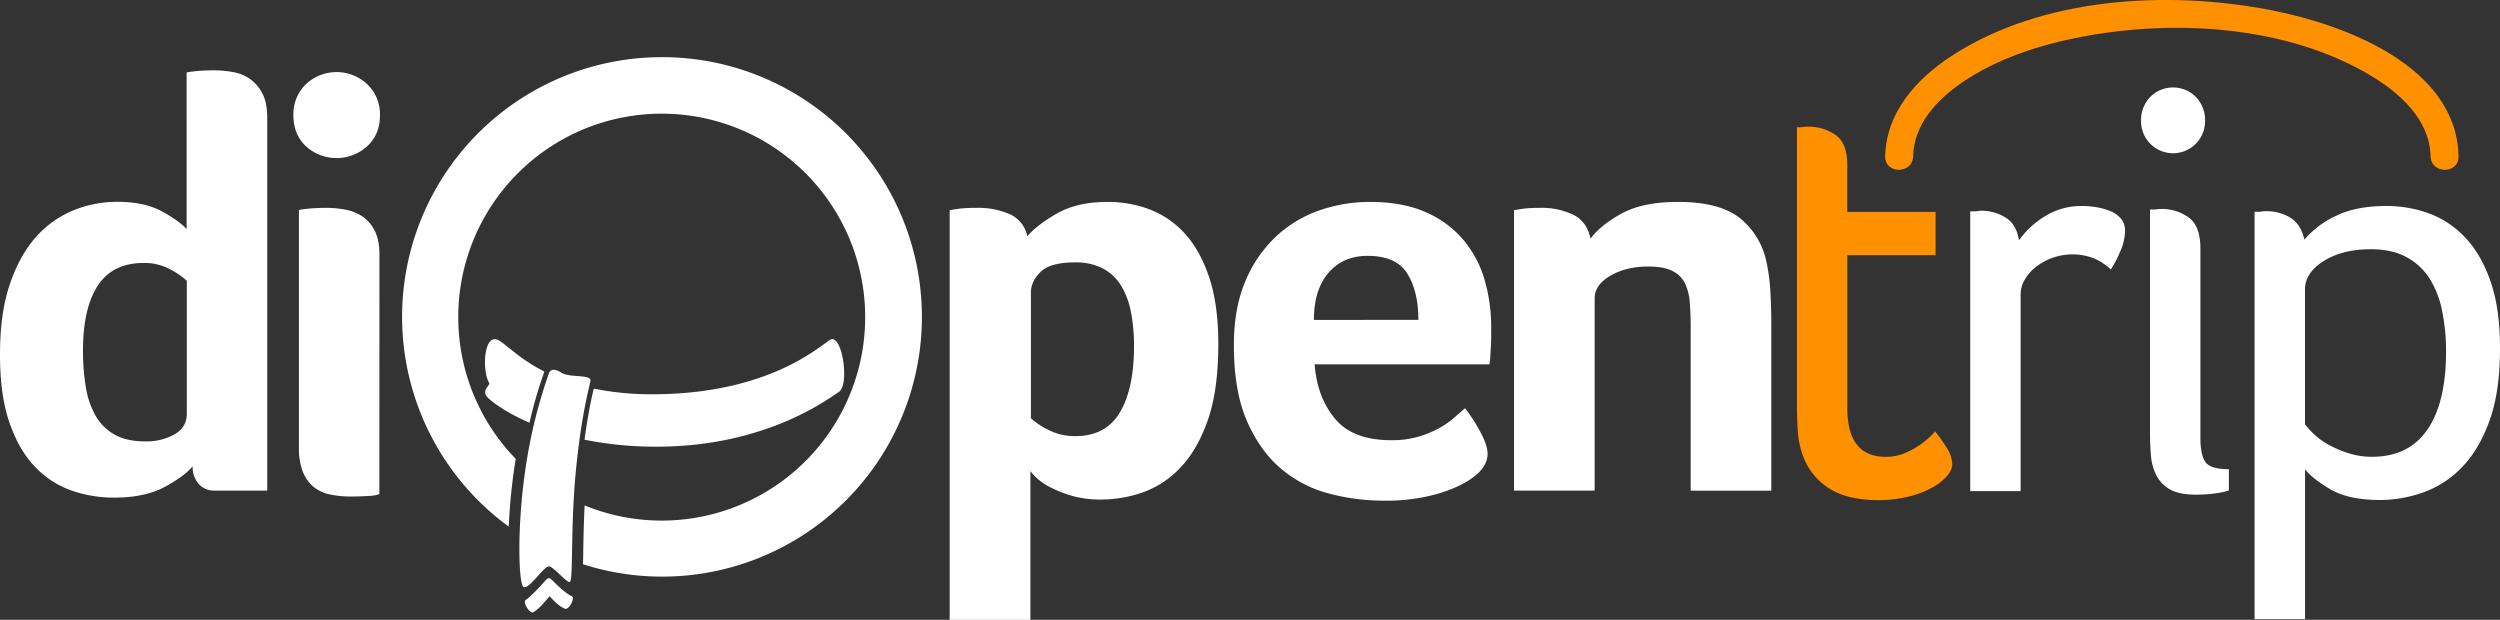 <svg xmlns="http://www.w3.org/2000/svg" viewBox="0 0 1180.93 292.78"><rect x="0" y="0" width="1180.93" height="292.78" fill="#333333" stroke="none"/><defs><style>.cls-1{fill:#ff9000;}.cls-2{fill:#fff;}</style></defs><title>diopentrip</title><g id="Layer_2" data-name="Layer 2"><g id="v1"><path class="cls-1" d="M851.62,215.19a41.39,41.39,0,0,1-2.38-11.62q-.42-6.3-.42-12.46v-131h1.68a11.23,11.23,0,0,0,1.54-.14,13,13,0,0,1,1.82-.14A22.49,22.49,0,0,1,867,63.69q5.6,3.9,5.6,14.18v22.25h41.72v20.44H872.62v72.24q0,23,18.2,23a22.75,22.75,0,0,0,8.4-1.54,35.17,35.17,0,0,0,7-3.64,43.62,43.62,0,0,0,5.18-4.06,20.46,20.46,0,0,0,2.66-2.8,77.85,77.85,0,0,1,5.74,8.12,14.63,14.63,0,0,1,2.38,7.56q0,2.52-2.52,5.46a25.76,25.76,0,0,1-7,5.46,45.73,45.73,0,0,1-11.06,4.2,58.25,58.25,0,0,1-14.42,1.68q-14.56,0-23.24-5.6A30.43,30.43,0,0,1,851.62,215.19Z"/><path class="cls-2" d="M935.77,99.55a21.6,21.6,0,0,1,11.62,3.22q5.18,3.22,6.3,10.78a41,41,0,0,1,11.76-11.06,32.25,32.25,0,0,1,18.2-5.18,42,42,0,0,1,6.58.56,29.93,29.93,0,0,1,6.58,1.82,13.24,13.24,0,0,1,5,3.5,8.63,8.63,0,0,1,2,5.88,24.47,24.47,0,0,1-2.24,9.66,55,55,0,0,1-4.48,8.54,28,28,0,0,0-7.84-5.18A28.22,28.22,0,0,0,961.81,126a21.5,21.5,0,0,0-5.32,6,13.69,13.69,0,0,0-2,7v93h-23.8V99.83h2a10,10,0,0,0,1.68-.14A9,9,0,0,1,935.77,99.55Z"/><path class="cls-2" d="M1041.61,57.27a15.12,15.12,0,1,1-30.24,0,15.81,15.81,0,0,1,4.34-11.48,15.21,15.21,0,0,1,21.56,0A15.83,15.83,0,0,1,1041.61,57.27Zm-26,41.72h1.68a11.23,11.23,0,0,0,1.54-.14,13.14,13.14,0,0,1,1.82-.14,21.69,21.69,0,0,1,13.3,4.06q5.46,4.06,5.46,14.7v89.32q0,8.12,2.38,11.48t11.06,3.36v10.08a38.09,38.09,0,0,1-6.86,1.4,67,67,0,0,1-8.54.56q-8.13,0-12.46-2.52a15.91,15.91,0,0,1-6.44-6.72,25.34,25.34,0,0,1-2.52-9.38q-.42-5.18-.42-10.22Z"/><path class="cls-2" d="M1070.33,99.77a21.4,21.4,0,0,1,11.62,3.08q4.9,3.08,6.58,10.36A43.5,43.5,0,0,1,1103.37,102q9.52-4.69,23.8-4.69a57.94,57.94,0,0,1,20.58,3.64,44.63,44.63,0,0,1,17.08,11.62q7.42,8,11.76,20.72t4.34,31.22q0,21-5.18,34.86t-13.44,22A47.38,47.38,0,0,1,1144,232.83a61.82,61.82,0,0,1-19.6,3.36q-15.12,0-23.8-5.18t-11.76-9.38v70.84H1065V100.05h1.68a10,10,0,0,0,1.68-.14A12.21,12.21,0,0,1,1070.33,99.77Zm85.12,66.28a95.11,95.11,0,0,0-1.82-19,45.62,45.62,0,0,0-5.88-15.36,29.48,29.48,0,0,0-10.92-10.19q-6.86-3.77-16.94-3.77-13.44,0-22.26,5.59t-8.82,13.4V200.4a39.93,39.93,0,0,0,4.48,4.89,33,33,0,0,0,6.86,4.89,52.78,52.78,0,0,0,9.24,3.91,35.63,35.63,0,0,0,11.06,1.68q17.36,0,26.18-12.84T1155.45,166.05Z"/><path class="cls-2" d="M312.63,27a122.66,122.66,0,0,0-72.31,221.76A276.33,276.33,0,0,1,243,220.67c.2-1.33.4-2.63.62-3.92a96.11,96.11,0,1,1,32.55,22c-.42,8.24-.55,15.66-.66,21.72,0,2.26-.08,4.28-.12,6.07A122.69,122.69,0,1,0,312.63,27Z"/><path class="cls-2" d="M270.06,281.61c-3.22-1.5-6.75-5.15-9.93-8.21a1.51,1.51,0,0,0-1.91.19c-2.59,2.87-6.57,7.41-9.89,9.83-1.65,1.2,2.12,6.67,3.52,5.82,3.51-2.12,5.65-5.3,7.78-7.61,1.86,2.11,4.67,4.94,7.25,5.92C268.73,288.27,271.86,282.45,270.06,281.61Z"/><path class="cls-2" d="M278.92,179.54c-.48-2.75-10-1.06-13.85-3.52a7.06,7.06,0,0,0-3.53-1.36,2.3,2.3,0,0,0-2.17,1.46,238.75,238.75,0,0,0-11.15,45.32c-4.08,27.48-3.27,54.3-.95,55.78a1.06,1.06,0,0,0,.58.16c2.76,0,9.08-9.84,11.46-9.84h0c1.9,0,8.09,7.38,9.66,7.38l.16,0c1.79-.63.2-25,3-53.61C275,192.87,279.1,180.58,278.92,179.54Z"/><path class="cls-2" d="M257.15,175.54c-12.52-6.38-18.58-13.53-22.06-15-6.63-2.88-7.42,14.69-4.05,20.24.69,1.14-3.2,3.2-1.36,6.16,1,1.59,7.83,7.29,20.43,12.75A208.71,208.71,0,0,1,257.15,175.54Z"/><path class="cls-2" d="M392,160.57c-5.73,3.8-29.44,25.09-81.83,25.66a137.66,137.66,0,0,1-29.68-2.66c-1,4.09-2.71,11.86-4.38,24.13A169.44,169.44,0,0,0,310.12,211c51.48,0,80.84-22.43,86.14-25.87S397.69,156.77,392,160.57Z"/><path class="cls-2" d="M101.36,231.74a9.5,9.5,0,0,1-7.56-3.22,12.12,12.12,0,0,1-2.8-8.26q-3.92,4.77-13.3,9.8t-23.94,5a60.5,60.5,0,0,1-20-3.36,43.64,43.64,0,0,1-17.22-11.2Q9,212.7,4.48,199.68T0,167.34q0-19.32,4.62-33T16.94,112a48.1,48.1,0,0,1,17.64-12.6,54.68,54.68,0,0,1,20.86-4.06q12.6,0,20.72,4.34t12,8.54V34.34c0-.18,1.4-.42,4.2-.7s5.69-.42,8.68-.42a50.77,50.77,0,0,1,9.1.84,19.75,19.75,0,0,1,8.12,3.36A19.06,19.06,0,0,1,124,44.28q2.24,4.34,2.24,11.34V231.74ZM39.2,165.38a103,103,0,0,0,1.4,17.78,39.44,39.44,0,0,0,4.76,13.58,23.47,23.47,0,0,0,9,8.68q5.6,3.08,14.28,3.08a27,27,0,0,0,13.86-3.36q5.73-3.36,5.74-9.52v-63a37.78,37.78,0,0,0-7.7-5.32,25.52,25.52,0,0,0-12.74-3.08q-14.56,0-21.56,10.64T39.2,165.38Z"/><path class="cls-2" d="M179.48,54.5q0,9-6,14.56a21.55,21.55,0,0,1-29,0q-5.88-5.6-5.88-14.56a19.66,19.66,0,0,1,5.88-14.7,21.16,21.16,0,0,1,29,0A19.43,19.43,0,0,1,179.48,54.5Zm-.28,178.92a16.67,16.67,0,0,1-5,.84q-3.92.28-8.4.28a47.42,47.42,0,0,1-10.08-1,17.85,17.85,0,0,1-7.7-3.64,17.61,17.61,0,0,1-5-7.14,30.73,30.73,0,0,1-1.82-11.48V99.3c0-.18,1.4-.42,4.2-.7s5.69-.42,8.68-.42a48.51,48.51,0,0,1,9,.84,22.19,22.19,0,0,1,8.12,3.22A17.35,17.35,0,0,1,177,109q2.24,4.34,2.24,11.34Z"/><path class="cls-2" d="M485.28,111.62q4.46-5.32,14-10.78t24-5.46a55.72,55.72,0,0,1,19.68,3.5,43.11,43.11,0,0,1,16.61,11.34q7.26,7.84,11.59,20.72t4.33,31.64q0,21.84-5,36t-13,22.4a44.7,44.7,0,0,1-17.72,11.62,59.77,59.77,0,0,1-19.54,3.36,48.81,48.81,0,0,1-14.1-1.82,56.45,56.45,0,0,1-10.19-4.06,27.11,27.11,0,0,1-6.42-4.48,26.78,26.78,0,0,1-2.79-3.08v70.28H448.6V99.3Q450,99,452,98.74q1.69-.28,4-.42t5.36-.14a36.67,36.67,0,0,1,15.8,3.08A14.49,14.49,0,0,1,485.28,111.62Zm50.4,51.8a83.55,83.55,0,0,0-1.39-15.68,38.11,38.11,0,0,0-4.59-12.6,22.33,22.33,0,0,0-8.63-8.26,27.45,27.45,0,0,0-13.22-2.94q-11.7,0-16.29,4.48t-4.59,9.8v59.36a35.53,35.53,0,0,0,7.93,5.32A27.4,27.4,0,0,0,508.12,206q14.2,0,20.88-11.2T535.68,163.42Z"/><path class="cls-2" d="M657.2,207.94a44.7,44.7,0,0,0,12.36-1.54,49.24,49.24,0,0,0,9.55-3.78,39.64,39.64,0,0,0,7.31-4.9q3.09-2.66,5.62-4.9a78,78,0,0,1,7,10.78q3.65,6.58,3.65,10.78,0,6.16-7,11.2-5.88,4.48-16.66,7.7a89.09,89.09,0,0,1-25.34,3.22,101.15,101.15,0,0,1-25.9-3.36,57.3,57.3,0,0,1-22.68-11.76q-9.94-8.4-16.1-22.54t-6.16-35.7q0-17.64,5.46-30.38a61,61,0,0,1,14.56-21.14A57.41,57.41,0,0,1,623.48,99.3,72.35,72.35,0,0,1,647,95.38q15.68,0,26.6,4.9a48.5,48.5,0,0,1,17.78,13.16,51.84,51.84,0,0,1,9.94,18.9,80.25,80.25,0,0,1,3.08,22.4v3.92q0,2.24-.14,4.76t-.28,4.9a29.74,29.74,0,0,1-.42,3.78H621q1.12,15.4,9.55,25.62T657.2,207.94ZM670,151.1q0-13.44-5.21-21.84T646,120.86q-11.55,0-18.45,8t-6.9,22.26Z"/><path class="cls-2" d="M753.27,231.74H715.19V99.3q1.39-.28,3.33-.56,1.67-.28,3.89-.42t5.28-.14a34.54,34.54,0,0,1,15.42,3.22q6.53,3.22,8.2,11.34,4.78-6.44,14.75-11.9t26.55-5.46q19.94,0,29.5,7.84a35.82,35.82,0,0,1,12.36,20.72,89,89,0,0,1,1.82,14q.42,7.56.42,14.84v79H798.63V154.46q0-6.16-.42-11.48a25.41,25.41,0,0,0-2.25-9.1A12.87,12.87,0,0,0,790,128q-4.09-2.1-11.41-2.1-10.43,0-17.89,4.34T753.27,141Z"/><path class="cls-1" d="M903.71,73.83c.32-14.94,11.16-26.67,22.88-34.7,16.84-11.53,36.82-17.94,56.72-21.74,44-8.39,96.55-5.29,135.93,17.93,14,8.26,28.53,21,28.9,38.51.18,8.49,13.39,8.52,13.21,0-.91-42.46-53.57-62.14-88-68.92-49-9.65-108.85-6.43-151.76,21.7-16.44,10.77-30.65,26.63-31.09,47.22-.18,8.51,13,8.5,13.21,0Z"/></g></g></svg>